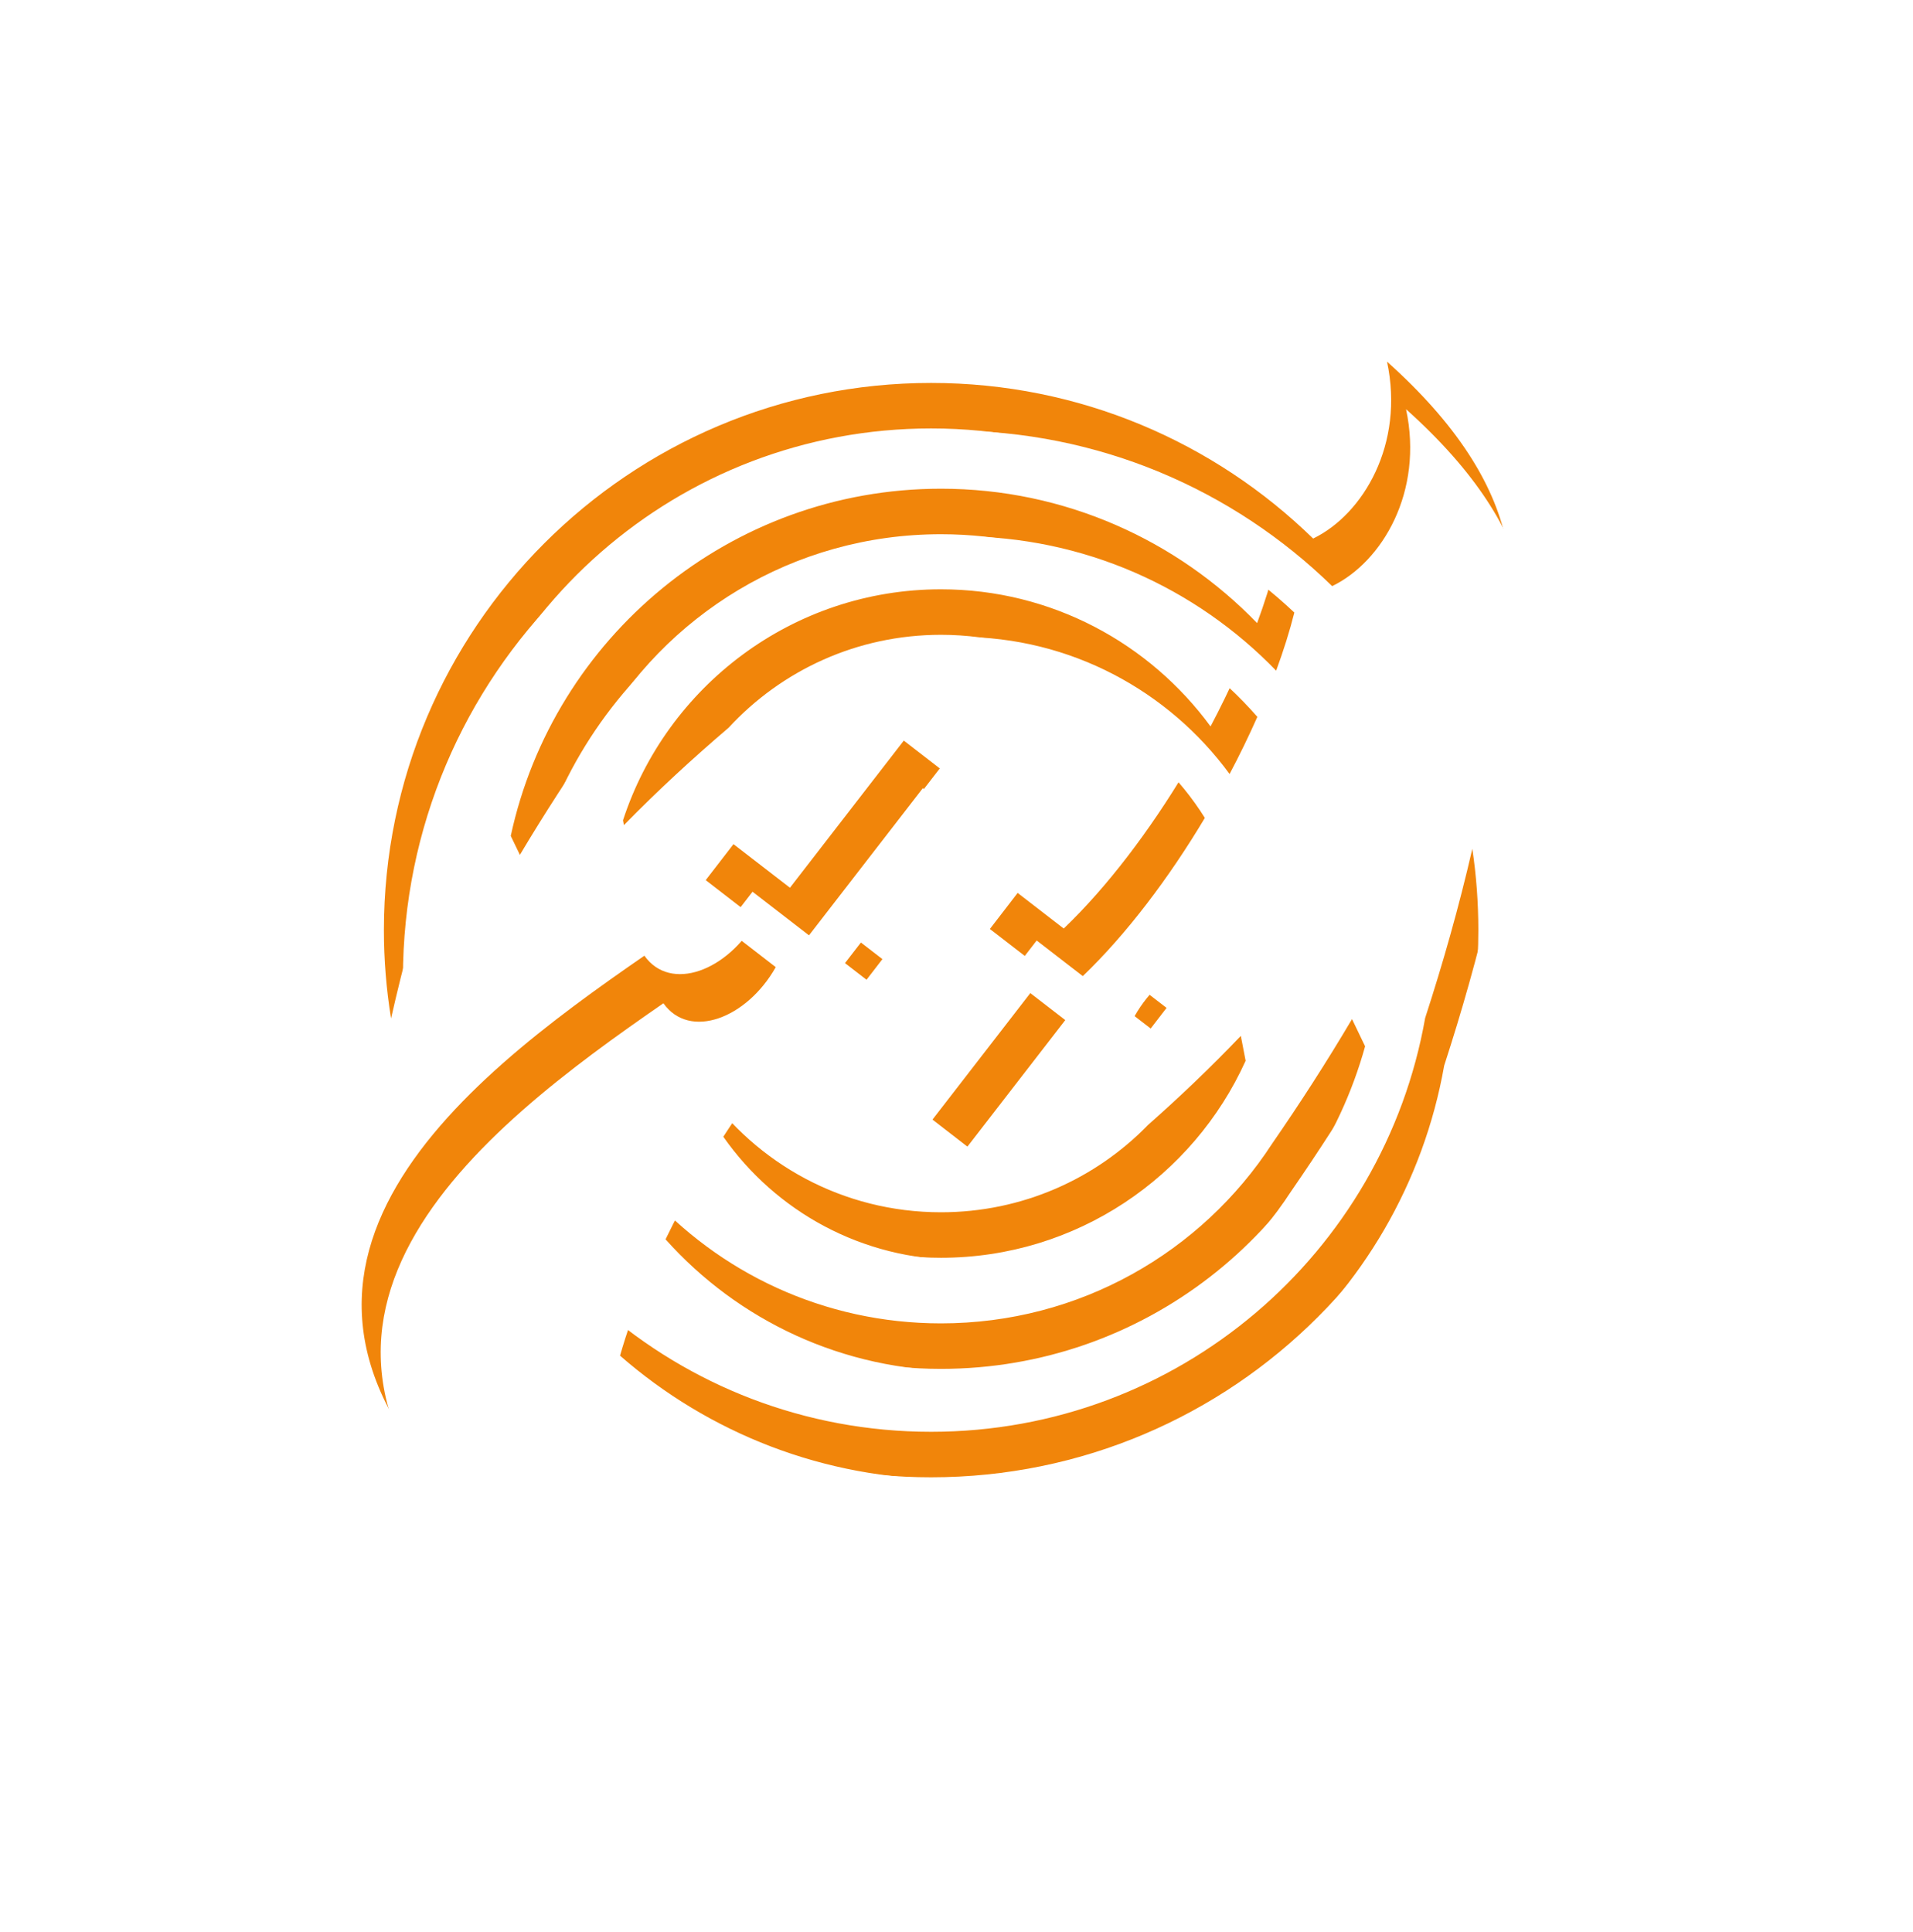 <svg width="201" height="203" viewBox="0 0 201 203" fill="none" xmlns="http://www.w3.org/2000/svg">
<path d="M145.735 38.001C147.588 46.656 143.249 54.033 137.971 56.59C127.606 46.475 113.441 40.239 97.833 40.239C66.107 40.239 40.337 66.009 40.337 97.736C40.337 100.845 40.589 103.95 41.089 107.019C42.4 101.203 43.943 95.616 45.654 90.204C45.655 90.201 45.653 90.198 45.654 90.196C49.305 64.634 71.252 45.02 97.833 45.02C111.841 45.02 124.562 50.47 133.997 59.365C133.51 61.308 132.865 63.357 132.086 65.473C123.674 56.776 111.898 51.352 98.864 51.352C76.702 51.352 58.153 67.002 53.665 87.837L54.625 89.827C57.213 85.48 59.916 81.326 62.692 77.307C69.787 64.665 83.314 56.134 98.864 56.134C111.343 56.134 122.515 61.625 130.111 70.326C129.208 72.361 128.235 74.364 127.193 76.331C120.799 67.605 110.488 61.923 98.864 61.923C83.283 61.923 70.042 72.125 65.459 86.198L65.555 86.701C69.152 83.024 72.829 79.651 76.557 76.467C82.097 70.462 90.032 66.704 98.865 66.704C109.726 66.704 119.237 72.386 124.594 80.944C120.825 87.253 116.358 93.172 111.769 97.567L106.924 93.825L104.006 97.615L109.931 102.189L97.977 117.644L101.759 120.571L113.721 105.115L119.654 109.696L122.572 105.907L117.215 101.773C120.257 96.372 126.273 94.105 129.016 97.975C148.189 84.735 175.07 64.231 145.735 38L145.735 38.001ZM94.963 77.819L83.001 93.282L77.069 88.701L74.15 92.482L79.507 96.624C76.465 102.026 70.449 104.292 67.706 100.422C48.533 113.662 21.652 134.165 50.987 160.397C48.96 150.935 54.335 143.001 60.246 141.223C70.329 149.948 83.471 155.231 97.833 155.231C129.56 155.231 155.33 129.461 155.33 97.736C155.33 94.831 155.115 91.978 154.698 89.188C153.28 95.352 151.599 101.252 149.741 106.97C145.382 131.699 123.825 150.45 97.833 150.45C84.543 150.45 72.415 145.547 63.148 137.449C63.832 135.051 64.73 132.517 65.811 129.918C74.209 138.506 85.923 143.838 98.865 143.838C120.101 143.838 138.02 129.473 143.432 109.945L142.057 107.083C139.365 111.643 136.553 115.988 133.653 120.188C126.264 131.552 113.453 139.057 98.864 139.057C86.557 139.057 75.517 133.718 67.93 125.225C68.985 123.047 70.119 120.908 71.328 118.812C77.766 126.94 87.713 132.165 98.865 132.165C113.096 132.165 125.368 123.659 130.879 111.464L130.375 108.849C127.187 112.186 123.936 115.279 120.637 118.196C115.128 123.866 107.415 127.383 98.865 127.383C88.563 127.383 79.481 122.272 73.999 114.446C77.338 109.278 81.092 104.512 84.944 100.822L89.798 104.572L92.716 100.783L86.784 96.201L98.745 80.745L94.963 77.819Z" fill="#F1850A"/>
<g filter="url(#filter0_dd_1344_15822)">
<path d="M145.735 38.001C147.588 46.656 143.249 54.033 137.971 56.59C127.606 46.475 113.441 40.239 97.833 40.239C66.107 40.239 40.337 66.009 40.337 97.736C40.337 100.845 40.589 103.95 41.089 107.019C42.4 101.203 43.943 95.616 45.654 90.204C45.655 90.201 45.653 90.198 45.654 90.196C49.305 64.634 71.252 45.02 97.833 45.02C111.841 45.02 124.562 50.47 133.997 59.365C133.51 61.308 132.865 63.357 132.086 65.473C123.674 56.776 111.898 51.352 98.864 51.352C76.702 51.352 58.153 67.002 53.665 87.837L54.625 89.827C57.213 85.48 59.916 81.326 62.692 77.307C69.787 64.665 83.314 56.134 98.864 56.134C111.343 56.134 122.515 61.625 130.111 70.326C129.208 72.361 128.235 74.364 127.193 76.331C120.799 67.605 110.488 61.923 98.864 61.923C83.283 61.923 70.042 72.125 65.459 86.198L65.555 86.701C69.152 83.024 72.829 79.651 76.557 76.467C82.097 70.462 90.032 66.704 98.865 66.704C109.726 66.704 119.237 72.386 124.594 80.944C120.825 87.253 116.358 93.172 111.769 97.567L106.924 93.825L104.006 97.615L109.931 102.189L97.977 117.644L101.759 120.571L113.721 105.115L119.654 109.696L122.572 105.907L117.215 101.773C120.257 96.372 126.273 94.105 129.016 97.975C148.189 84.735 175.07 64.231 145.735 38L145.735 38.001ZM94.963 77.819L83.001 93.282L77.069 88.701L74.15 92.482L79.507 96.624C76.465 102.026 70.449 104.292 67.706 100.422C48.533 113.662 21.652 134.165 50.987 160.397C48.96 150.935 54.335 143.001 60.246 141.223C70.329 149.948 83.471 155.231 97.833 155.231C129.56 155.231 155.33 129.461 155.33 97.736C155.33 94.831 155.115 91.978 154.698 89.188C153.28 95.352 151.599 101.252 149.741 106.97C145.382 131.699 123.825 150.45 97.833 150.45C84.543 150.45 72.415 145.547 63.148 137.449C63.832 135.051 64.73 132.517 65.811 129.918C74.209 138.506 85.923 143.838 98.865 143.838C120.101 143.838 138.02 129.473 143.432 109.945L142.057 107.083C139.365 111.643 136.553 115.988 133.653 120.188C126.264 131.552 113.453 139.057 98.864 139.057C86.557 139.057 75.517 133.718 67.93 125.225C68.985 123.047 70.119 120.908 71.328 118.812C77.766 126.94 87.713 132.165 98.865 132.165C113.096 132.165 125.368 123.659 130.879 111.464L130.375 108.849C127.187 112.186 123.936 115.279 120.637 118.196C115.128 123.866 107.415 127.383 98.865 127.383C88.563 127.383 79.481 122.272 73.999 114.446C77.338 109.278 81.092 104.512 84.944 100.822L89.798 104.572L92.716 100.783L86.784 96.201L98.745 80.745L94.963 77.819Z" fill="white"/>
</g>
<defs>
<filter id="filter0_dd_1344_15822" x="0" y="0" width="200.722" height="202.396" filterUnits="userSpaceOnUse" color-interpolation-filters="sRGB">
<feFlood flood-opacity="0" result="BackgroundImageFix"/>
<feColorMatrix in="SourceAlpha" type="matrix" values="0 0 0 0 0 0 0 0 0 0 0 0 0 0 0 0 0 0 127 0" result="hardAlpha"/>
<feOffset dx="2" dy="2"/>
<feGaussianBlur stdDeviation="20"/>
<feComposite in2="hardAlpha" operator="out"/>
<feColorMatrix type="matrix" values="0 0 0 0 1 0 0 0 0 0.898 0 0 0 0 0.533 0 0 0 1 0"/>
<feBlend mode="normal" in2="BackgroundImageFix" result="effect1_dropShadow_1344_15822"/>
<feColorMatrix in="SourceAlpha" type="matrix" values="0 0 0 0 0 0 0 0 0 0 0 0 0 0 0 0 0 0 127 0" result="hardAlpha"/>
<feOffset dy="3"/>
<feGaussianBlur stdDeviation="0.5"/>
<feComposite in2="hardAlpha" operator="out"/>
<feColorMatrix type="matrix" values="0 0 0 0 1 0 0 0 0 0.898 0 0 0 0 0.535 0 0 0 0.4 0"/>
<feBlend mode="normal" in2="effect1_dropShadow_1344_15822" result="effect2_dropShadow_1344_15822"/>
<feBlend mode="normal" in="SourceGraphic" in2="effect2_dropShadow_1344_15822" result="shape"/>
</filter>
</defs>
</svg>
